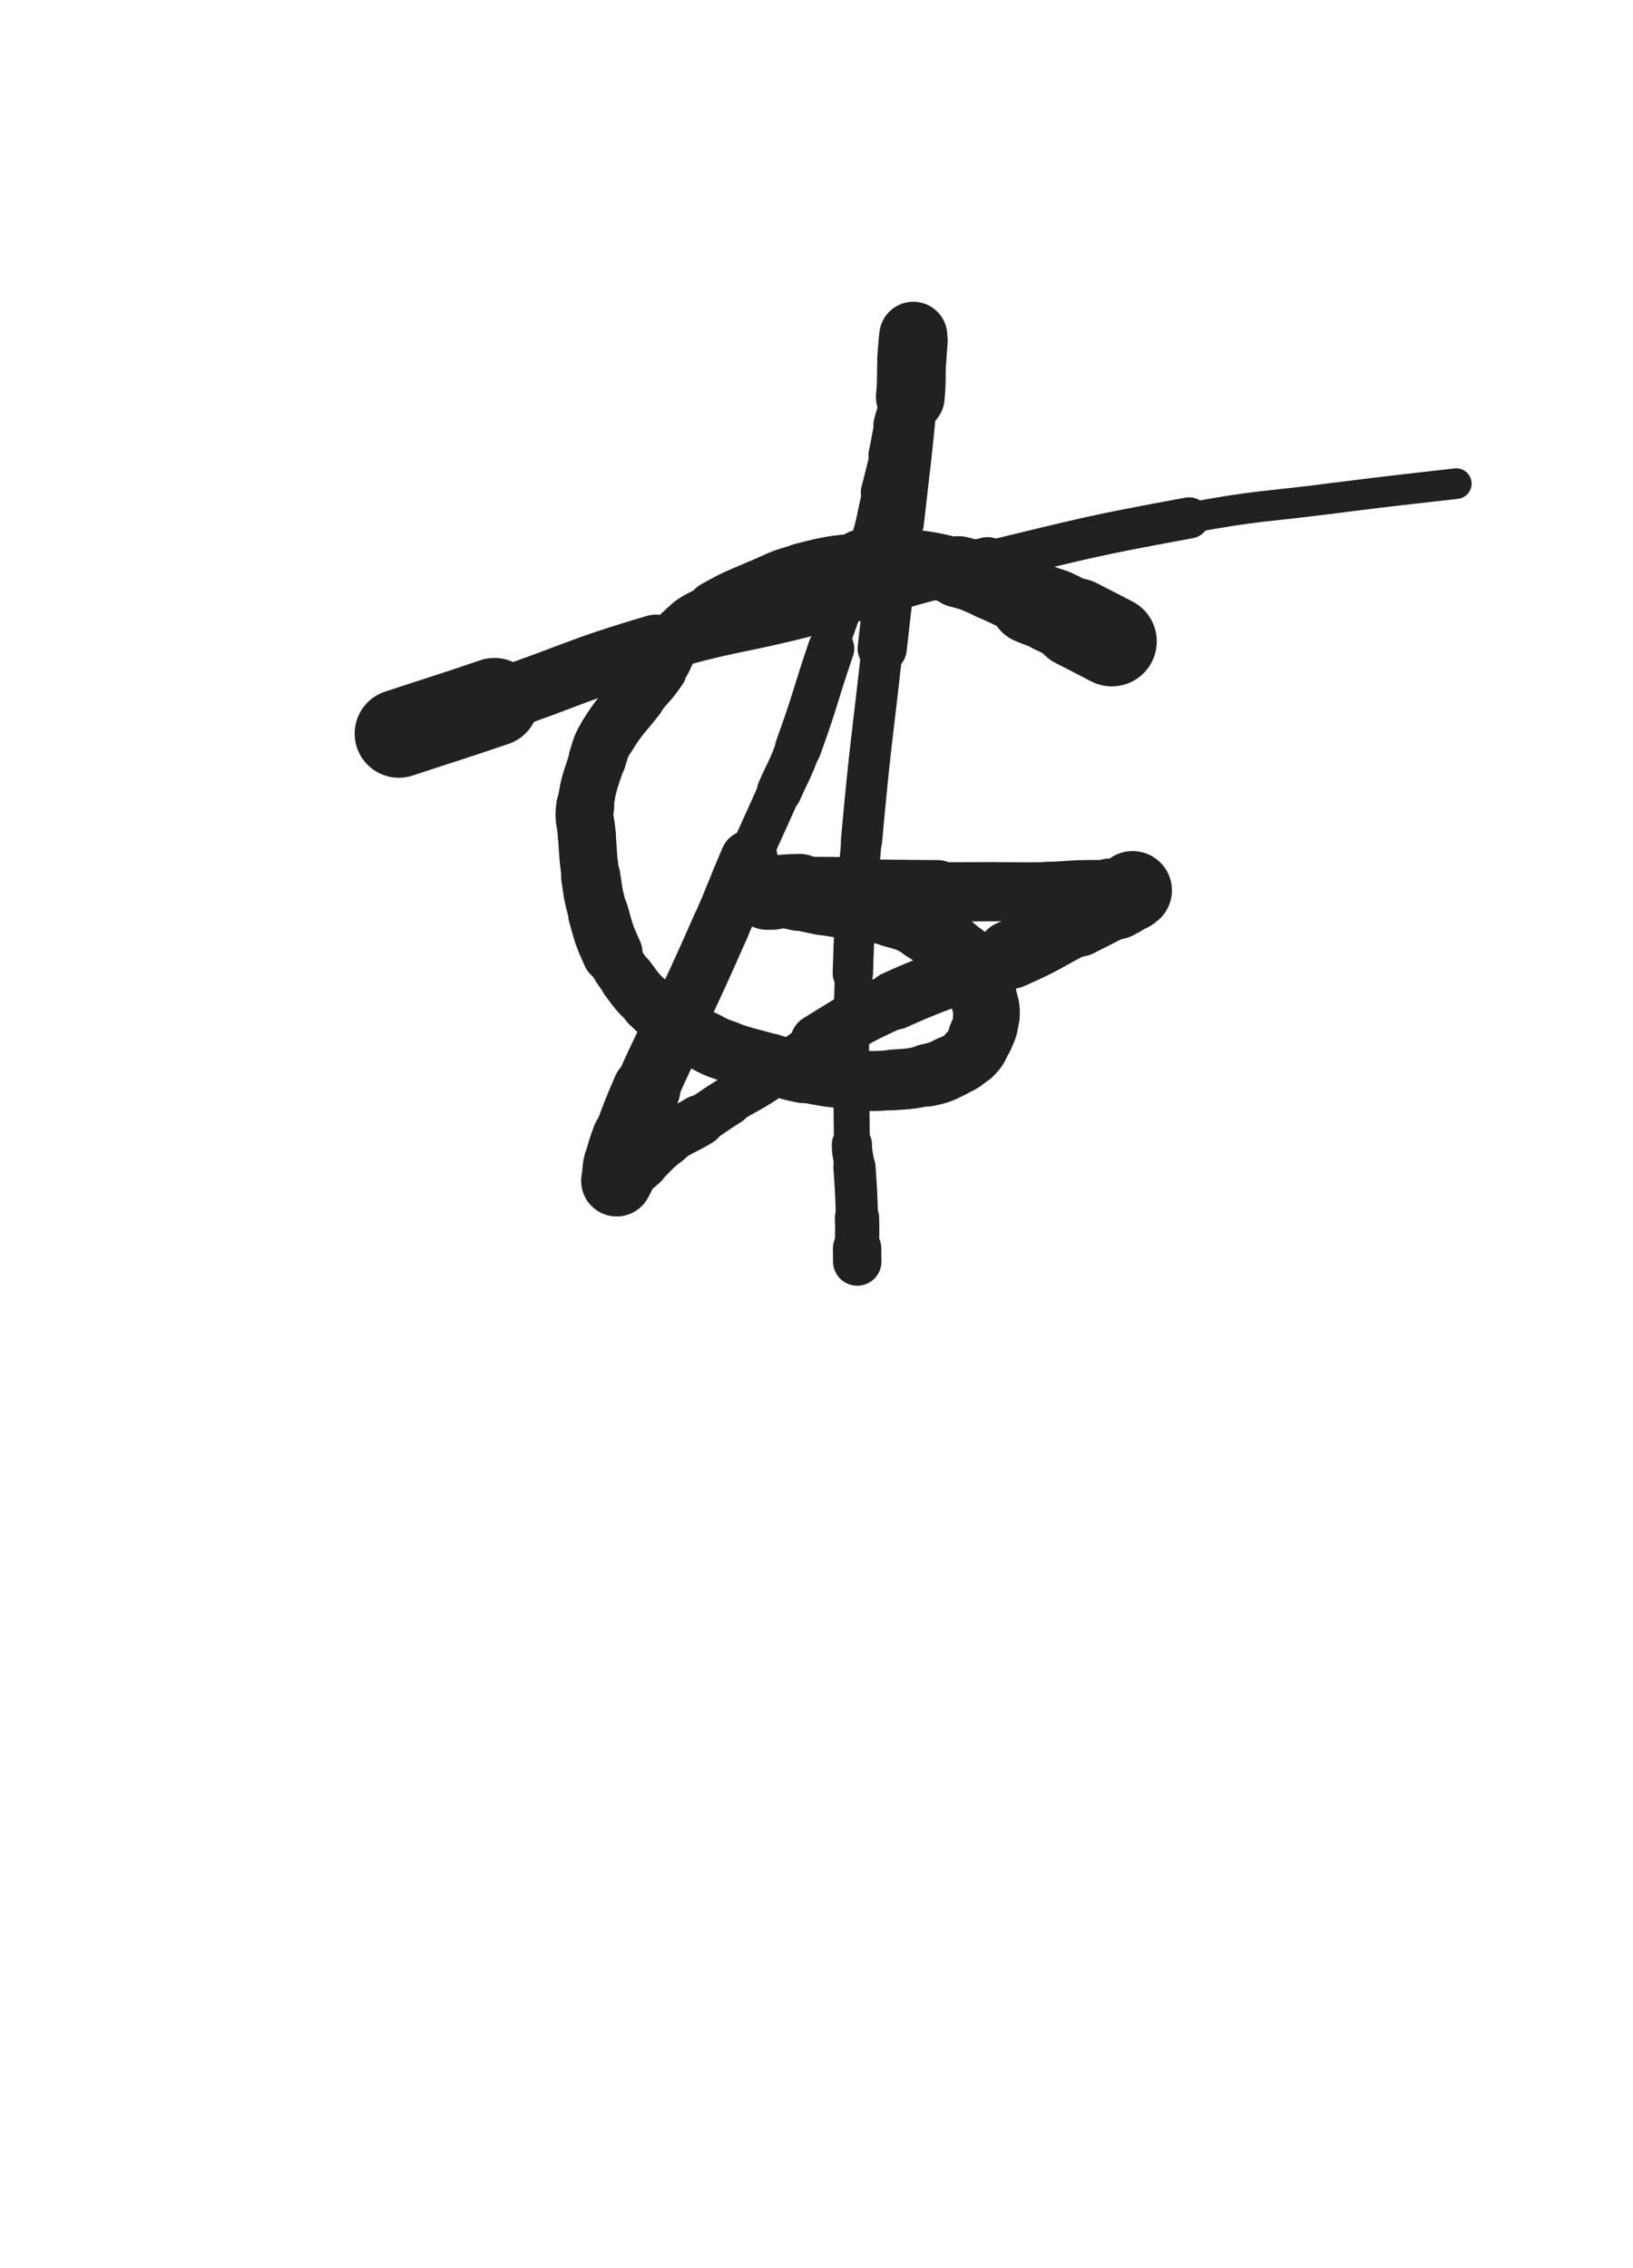 <svg xmlns="http://www.w3.org/2000/svg" xmlns:xlink="http://www.w3.org/1999/xlink" viewBox="0 0 360 500"><path d="M 245.106,141.396 C 241.173,139.371 241.171,139.375 237.240,137.347" stroke-width="19.817" stroke="rgb(33,33,33)" fill="none" stroke-linecap="round"></path><path d="M 237.240,137.347 C 234.655,136.013 234.713,135.887 232.075,134.672" stroke-width="18.714" stroke="rgb(33,33,33)" fill="none" stroke-linecap="round"></path><path d="M 232.075,134.672 C 229.752,133.602 229.660,133.808 227.317,132.776" stroke-width="18.392" stroke="rgb(33,33,33)" fill="none" stroke-linecap="round"></path><path d="M 227.317,132.776 C 222.903,130.832 223.006,130.586 218.561,128.720" stroke-width="15.897" stroke="rgb(33,33,33)" fill="none" stroke-linecap="round"></path><path d="M 218.561,128.720 C 215.013,127.230 215.055,126.993 211.332,126.064" stroke-width="15.746" stroke="rgb(33,33,33)" fill="none" stroke-linecap="round"></path><path d="M 211.332,126.064 C 205.308,124.561 205.241,124.482 199.067,123.856" stroke-width="14.625" stroke="rgb(33,33,33)" fill="none" stroke-linecap="round"></path><path d="M 199.067,123.856 C 194.612,123.404 194.532,123.437 190.075,123.907" stroke-width="14.489" stroke="rgb(33,33,33)" fill="none" stroke-linecap="round"></path><path d="M 190.075,123.907 C 183.363,124.614 183.258,124.530 176.729,126.210" stroke-width="12.945" stroke="rgb(33,33,33)" fill="none" stroke-linecap="round"></path><path d="M 176.729,126.210 C 171.918,127.448 171.979,127.781 167.396,129.744" stroke-width="12.704" stroke="rgb(33,33,33)" fill="none" stroke-linecap="round"></path><path d="M 167.396,129.744 C 162.447,131.864 162.351,131.745 157.666,134.377" stroke-width="12.747" stroke="rgb(33,33,33)" fill="none" stroke-linecap="round"></path><path d="M 157.666,134.377 C 153.695,136.608 153.150,136.233 150.083,139.469" stroke-width="11.917" stroke="rgb(33,33,33)" fill="none" stroke-linecap="round"></path><path d="M 150.083,139.469 C 146.937,142.789 147.895,143.643 145.240,147.490" stroke-width="12.022" stroke="rgb(33,33,33)" fill="none" stroke-linecap="round"></path><path d="M 145.240,147.490 C 143.036,150.684 142.747,150.477 140.364,153.550" stroke-width="12.460" stroke="rgb(33,33,33)" fill="none" stroke-linecap="round"></path><path d="M 140.364,153.550 C 137.097,157.763 136.760,157.578 133.940,162.061" stroke-width="12.772" stroke="rgb(33,33,33)" fill="none" stroke-linecap="round"></path><path d="M 133.940,162.061 C 132.418,164.481 132.543,164.617 131.679,167.355" stroke-width="12.685" stroke="rgb(33,33,33)" fill="none" stroke-linecap="round"></path><path d="M 131.679,167.355 C 130.081,172.420 129.759,172.452 129.017,177.666" stroke-width="12.429" stroke="rgb(33,33,33)" fill="none" stroke-linecap="round"></path><path d="M 129.017,177.666 C 128.590,180.665 129.101,180.729 129.341,183.781" stroke-width="12.776" stroke="rgb(33,33,33)" fill="none" stroke-linecap="round"></path><path d="M 129.341,183.781 C 129.716,188.563 129.555,188.593 130.247,193.333" stroke-width="12.752" stroke="rgb(33,33,33)" fill="none" stroke-linecap="round"></path><path d="M 130.247,193.333 C 130.846,197.439 130.799,197.483 131.923,201.474" stroke-width="13.069" stroke="rgb(33,33,33)" fill="none" stroke-linecap="round"></path><path d="M 131.923,201.474 C 133.172,205.909 133.104,205.997 134.994,210.185" stroke-width="13.352" stroke="rgb(33,33,33)" fill="none" stroke-linecap="round"></path><path d="M 134.994,210.185 C 136.311,213.104 136.433,213.106 138.337,215.688" stroke-width="12.120" stroke="rgb(33,33,33)" fill="none" stroke-linecap="round"></path><path d="M 138.337,215.688 C 140.496,218.617 140.501,218.687 143.120,221.207" stroke-width="12.393" stroke="rgb(33,33,33)" fill="none" stroke-linecap="round"></path><path d="M 143.120,221.207 C 145.464,223.463 145.568,223.402 148.263,225.240" stroke-width="12.745" stroke="rgb(33,33,33)" fill="none" stroke-linecap="round"></path><path d="M 148.263,225.240 C 151.650,227.551 151.676,227.559 155.284,229.505" stroke-width="12.916" stroke="rgb(33,33,33)" fill="none" stroke-linecap="round"></path><path d="M 155.284,229.505 C 157.675,230.795 157.693,230.826 160.261,231.711" stroke-width="13.369" stroke="rgb(33,33,33)" fill="none" stroke-linecap="round"></path><path d="M 160.261,231.711 C 164.879,233.302 164.952,233.109 169.657,234.456" stroke-width="13.200" stroke="rgb(33,33,33)" fill="none" stroke-linecap="round"></path><path d="M 169.657,234.456 C 173.363,235.517 173.305,235.809 177.084,236.528" stroke-width="13.290" stroke="rgb(33,33,33)" fill="none" stroke-linecap="round"></path><path d="M 177.084,236.528 C 182.915,237.638 182.959,237.659 188.876,238.115" stroke-width="12.917" stroke="rgb(33,33,33)" fill="none" stroke-linecap="round"></path><path d="M 188.876,238.115 C 192.880,238.424 192.919,238.338 196.926,238.058" stroke-width="13.228" stroke="rgb(33,33,33)" fill="none" stroke-linecap="round"></path><path d="M 196.926,238.058 C 200.707,237.794 200.764,237.852 204.452,237.027" stroke-width="13.375" stroke="rgb(33,33,33)" fill="none" stroke-linecap="round"></path><path d="M 204.452,237.027 C 207.049,236.446 207.116,236.423 209.497,235.247" stroke-width="13.799" stroke="rgb(33,33,33)" fill="none" stroke-linecap="round"></path><path d="M 209.497,235.247 C 211.852,234.084 212.100,234.172 213.924,232.348" stroke-width="13.684" stroke="rgb(33,33,33)" fill="none" stroke-linecap="round"></path><path d="M 213.924,232.348 C 215.461,230.811 215.359,230.559 216.218,228.525" stroke-width="14.066" stroke="rgb(33,33,33)" fill="none" stroke-linecap="round"></path><path d="M 216.218,228.525 C 217.120,226.390 217.305,226.294 217.447,224.010" stroke-width="14.426" stroke="rgb(33,33,33)" fill="none" stroke-linecap="round"></path><path d="M 217.447,224.010 C 217.581,221.861 217.247,221.805 216.769,219.659" stroke-width="14.695" stroke="rgb(33,33,33)" fill="none" stroke-linecap="round"></path><path d="M 216.769,219.659 C 216.140,216.835 216.560,216.538 215.233,214.070" stroke-width="14.729" stroke="rgb(33,33,33)" fill="none" stroke-linecap="round"></path><path d="M 215.233,214.070 C 214.212,212.172 213.786,212.345 212.072,210.926" stroke-width="14.897" stroke="rgb(33,33,33)" fill="none" stroke-linecap="round"></path><path d="M 212.072,210.926 C 208.066,207.608 208.215,207.274 203.793,204.595" stroke-width="14.694" stroke="rgb(33,33,33)" fill="none" stroke-linecap="round"></path><path d="M 203.793,204.595 C 200.516,202.610 200.372,202.623 196.675,201.599" stroke-width="14.408" stroke="rgb(33,33,33)" fill="none" stroke-linecap="round"></path><path d="M 196.675,201.599 C 192.058,200.320 191.923,200.781 187.166,199.988" stroke-width="14.202" stroke="rgb(33,33,33)" fill="none" stroke-linecap="round"></path><path d="M 187.166,199.988 C 184.256,199.503 184.241,199.584 181.342,199.042" stroke-width="14.072" stroke="rgb(33,33,33)" fill="none" stroke-linecap="round"></path><path d="M 181.342,199.042 C 178.706,198.549 178.720,198.476 176.096,197.917" stroke-width="14.233" stroke="rgb(33,33,33)" fill="none" stroke-linecap="round"></path><path d="M 176.096,197.917 C 173.551,197.375 173.558,197.330 171.004,196.839" stroke-width="14.592" stroke="rgb(33,33,33)" fill="none" stroke-linecap="round"></path><path d="M 171.004,196.839 C 170.417,196.726 170.410,196.759 169.814,196.710" stroke-width="15.256" stroke="rgb(33,33,33)" fill="none" stroke-linecap="round"></path><path d="M 169.814,196.710 C 169.516,196.686 169.139,196.699 169.215,196.693" stroke-width="15.953" stroke="rgb(33,33,33)" fill="none" stroke-linecap="round"></path><path d="M 169.215,196.693 C 169.343,196.683 169.719,196.702 170.222,196.677" stroke-width="16.579" stroke="rgb(33,33,33)" fill="none" stroke-linecap="round"></path><path d="M 170.222,196.677 C 173.236,196.530 173.232,196.389 176.248,196.350" stroke-width="16.224" stroke="rgb(33,33,33)" fill="none" stroke-linecap="round"></path><path d="M 176.248,196.350 C 182.726,196.265 182.729,196.377 189.210,196.429" stroke-width="14.884" stroke="rgb(33,33,33)" fill="none" stroke-linecap="round"></path><path d="M 189.210,196.429 C 197.912,196.499 197.911,196.555 206.613,196.595" stroke-width="13.998" stroke="rgb(33,33,33)" fill="none" stroke-linecap="round"></path><path d="M 206.613,196.595 C 212.899,196.624 212.899,196.576 219.186,196.566" stroke-width="13.058" stroke="rgb(33,33,33)" fill="none" stroke-linecap="round"></path><path d="M 219.186,196.566 C 224.971,196.557 224.974,196.666 230.756,196.557" stroke-width="13.012" stroke="rgb(33,33,33)" fill="none" stroke-linecap="round"></path><path d="M 230.756,196.557 C 234.393,196.489 234.388,196.307 238.024,196.212" stroke-width="13.132" stroke="rgb(33,33,33)" fill="none" stroke-linecap="round"></path><path d="M 238.024,196.212 C 241.367,196.125 241.369,196.188 244.714,196.194" stroke-width="13.179" stroke="rgb(33,33,33)" fill="none" stroke-linecap="round"></path><path d="M 244.714,196.194 C 246.014,196.197 246.013,196.214 247.313,196.230" stroke-width="13.902" stroke="rgb(33,33,33)" fill="none" stroke-linecap="round"></path><path d="M 247.313,196.230 C 248.213,196.241 248.214,196.231 249.114,196.247" stroke-width="14.558" stroke="rgb(33,33,33)" fill="none" stroke-linecap="round"></path><path d="M 249.114,196.247 C 249.255,196.250 249.255,196.261 249.396,196.267" stroke-width="15.390" stroke="rgb(33,33,33)" fill="none" stroke-linecap="round"></path><path d="M 249.396,196.267 C 249.560,196.275 249.585,196.272 249.725,196.275" stroke-width="16.141" stroke="rgb(33,33,33)" fill="none" stroke-linecap="round"></path><path d="M 249.725,196.275 C 249.736,196.275 249.709,196.266 249.699,196.274" stroke-width="16.824" stroke="rgb(33,33,33)" fill="none" stroke-linecap="round"></path><path d="M 249.699,196.274 C 249.453,196.455 249.475,196.492 249.212,196.653" stroke-width="17.316" stroke="rgb(33,33,33)" fill="none" stroke-linecap="round"></path><path d="M 249.212,196.653 C 247.582,197.655 247.600,197.694 245.914,198.601" stroke-width="17.065" stroke="rgb(33,33,33)" fill="none" stroke-linecap="round"></path><path d="M 245.914,198.601 C 241.783,200.825 241.756,200.776 237.579,202.915" stroke-width="16.075" stroke="rgb(33,33,33)" fill="none" stroke-linecap="round"></path><path d="M 237.579,202.915 C 230.180,206.705 230.373,207.138 222.762,210.460" stroke-width="15.103" stroke="rgb(33,33,33)" fill="none" stroke-linecap="round"></path><path d="M 222.762,210.460 C 210.208,215.940 209.709,214.856 197.248,220.519" stroke-width="12.970" stroke="rgb(33,33,33)" fill="none" stroke-linecap="round"></path><path d="M 197.248,220.519 C 188.539,224.477 188.582,224.705 180.422,229.702" stroke-width="12.411" stroke="rgb(33,33,33)" fill="none" stroke-linecap="round"></path><path d="M 180.422,229.702 C 174.339,233.428 174.717,234.026 168.762,237.965" stroke-width="9.750" stroke="rgb(33,33,33)" fill="none" stroke-linecap="round"></path><path d="M 168.762,237.965 C 164.779,240.600 164.608,240.333 160.547,242.850" stroke-width="10.135" stroke="rgb(33,33,33)" fill="none" stroke-linecap="round"></path><path d="M 160.547,242.850 C 157.308,244.858 157.407,245.018 154.162,247.015" stroke-width="10.617" stroke="rgb(33,33,33)" fill="none" stroke-linecap="round"></path><path d="M 154.162,247.015 C 150.599,249.207 150.307,248.793 146.930,251.227" stroke-width="11.311" stroke="rgb(33,33,33)" fill="none" stroke-linecap="round"></path><path d="M 146.930,251.227 C 143.926,253.393 144.191,253.750 141.400,256.214" stroke-width="11.695" stroke="rgb(33,33,33)" fill="none" stroke-linecap="round"></path><path d="M 141.400,256.214 C 139.403,257.977 139.378,257.948 137.354,259.680" stroke-width="12.097" stroke="rgb(33,33,33)" fill="none" stroke-linecap="round"></path><path d="M 137.354,259.680 C 137.247,259.771 137.266,259.803 137.139,259.861" stroke-width="13.130" stroke="rgb(33,33,33)" fill="none" stroke-linecap="round"></path><path d="M 137.139,259.861 C 136.534,260.137 136.459,260.126 135.890,260.348" stroke-width="14.032" stroke="rgb(33,33,33)" fill="none" stroke-linecap="round"></path><path d="M 135.890,260.348 C 135.864,260.358 135.940,260.355 135.948,260.326" stroke-width="14.946" stroke="rgb(33,33,33)" fill="none" stroke-linecap="round"></path><path d="M 135.948,260.326 C 136.075,259.858 136.084,259.845 136.160,259.353" stroke-width="15.671" stroke="rgb(33,33,33)" fill="none" stroke-linecap="round"></path><path d="M 136.160,259.353 C 136.377,257.946 136.192,257.907 136.534,256.528" stroke-width="15.805" stroke="rgb(33,33,33)" fill="none" stroke-linecap="round"></path><path d="M 136.534,256.528 C 137.241,253.681 137.250,253.664 138.258,250.902" stroke-width="15.536" stroke="rgb(33,33,33)" fill="none" stroke-linecap="round"></path><path d="M 138.258,250.902 C 140.234,245.486 140.224,245.471 142.501,240.173" stroke-width="14.971" stroke="rgb(33,33,33)" fill="none" stroke-linecap="round"></path><path d="M 142.501,240.173 C 145.212,233.865 145.387,233.941 148.235,227.691" stroke-width="14.194" stroke="rgb(33,33,33)" fill="none" stroke-linecap="round"></path><path d="M 148.235,227.691 C 153.620,215.877 153.733,215.925 158.967,204.045" stroke-width="12.746" stroke="rgb(33,33,33)" fill="none" stroke-linecap="round"></path><path d="M 158.967,204.045 C 162.178,196.757 161.961,196.662 165.126,189.354" stroke-width="12.669" stroke="rgb(33,33,33)" fill="none" stroke-linecap="round"></path><path d="M 165.126,189.354 C 168.383,181.835 168.497,181.885 171.811,174.390" stroke-width="9.488" stroke="rgb(33,33,33)" fill="none" stroke-linecap="round"></path><path d="M 171.811,174.390 C 173.914,169.634 174.187,169.736 175.960,164.852" stroke-width="9.897" stroke="rgb(33,33,33)" fill="none" stroke-linecap="round"></path><path d="M 175.960,164.852 C 179.893,154.016 179.499,153.869 183.223,142.949" stroke-width="10.198" stroke="rgb(33,33,33)" fill="none" stroke-linecap="round"></path><path d="M 183.223,142.949 C 187.085,131.624 187.541,131.764 191.133,120.362" stroke-width="7.375" stroke="rgb(33,33,33)" fill="none" stroke-linecap="round"></path><path d="M 191.133,120.362 C 192.968,114.536 192.607,114.428 194.077,108.494" stroke-width="7.834" stroke="rgb(33,33,33)" fill="none" stroke-linecap="round"></path><path d="M 194.077,108.494 C 195.084,104.428 195.151,104.444 196.088,100.362" stroke-width="8.626" stroke="rgb(33,33,33)" fill="none" stroke-linecap="round"></path><path d="M 196.088,100.362 C 196.854,97.022 196.633,96.968 197.483,93.650" stroke-width="9.306" stroke="rgb(33,33,33)" fill="none" stroke-linecap="round"></path><path d="M 197.483,93.650 C 198.519,89.609 198.968,89.706 199.860,85.644" stroke-width="9.867" stroke="rgb(33,33,33)" fill="none" stroke-linecap="round"></path><path d="M 199.860,85.644 C 200.451,82.952 200.090,82.884 200.448,80.141" stroke-width="10.620" stroke="rgb(33,33,33)" fill="none" stroke-linecap="round"></path><path d="M 200.448,80.141 C 200.721,78.047 200.824,78.061 201.121,75.970" stroke-width="11.339" stroke="rgb(33,33,33)" fill="none" stroke-linecap="round"></path><path d="M 201.121,75.970 C 201.251,75.055 201.193,75.046 201.302,74.130" stroke-width="12.259" stroke="rgb(33,33,33)" fill="none" stroke-linecap="round"></path><path d="M 201.302,74.130 C 201.312,74.044 201.345,74.006 201.359,73.965" stroke-width="13.291" stroke="rgb(33,33,33)" fill="none" stroke-linecap="round"></path><path d="M 201.359,73.965 C 201.364,73.951 201.340,73.991 201.339,74.021" stroke-width="14.269" stroke="rgb(33,33,33)" fill="none" stroke-linecap="round"></path><path d="M 201.339,74.021 C 201.313,74.601 201.342,74.604 201.305,75.184" stroke-width="15.002" stroke="rgb(33,33,33)" fill="none" stroke-linecap="round"></path><path d="M 201.305,75.184 C 201.177,77.188 201.111,77.184 201.009,79.190" stroke-width="15.225" stroke="rgb(33,33,33)" fill="none" stroke-linecap="round"></path><path d="M 201.009,79.190 C 200.797,83.366 201.059,83.384 200.677,87.547" stroke-width="15.148" stroke="rgb(33,33,33)" fill="none" stroke-linecap="round"></path><path d="M 200.677,87.547 C 199.412,101.341 199.255,101.332 197.716,115.103" stroke-width="11.941" stroke="rgb(33,33,33)" fill="none" stroke-linecap="round"></path><path d="M 197.716,115.103 C 196.160,129.023 196.030,129.009 194.486,142.930" stroke-width="10.841" stroke="rgb(33,33,33)" fill="none" stroke-linecap="round"></path><path d="M 194.486,142.930 C 192.137,164.104 191.845,164.080 189.929,185.293" stroke-width="9.093" stroke="rgb(33,33,33)" fill="none" stroke-linecap="round"></path><path d="M 189.929,185.293 C 188.608,199.915 188.476,199.929 188.011,214.600" stroke-width="8.900" stroke="rgb(33,33,33)" fill="none" stroke-linecap="round"></path><path d="M 188.011,214.600 C 187.414,233.417 187.645,233.448 187.805,252.268" stroke-width="7.915" stroke="rgb(33,33,33)" fill="none" stroke-linecap="round"></path><path d="M 187.805,252.268 C 187.826,254.801 188.198,254.778 188.373,257.305" stroke-width="8.860" stroke="rgb(33,33,33)" fill="none" stroke-linecap="round"></path><path d="M 188.373,257.305 C 188.759,262.880 188.748,262.886 188.928,268.472" stroke-width="9.299" stroke="rgb(33,33,33)" fill="none" stroke-linecap="round"></path><path d="M 188.928,268.472 C 189.037,271.840 188.931,271.843 188.950,275.214" stroke-width="9.750" stroke="rgb(33,33,33)" fill="none" stroke-linecap="round"></path><path d="M 188.950,275.214 C 188.958,276.655 188.960,276.655 188.983,278.096" stroke-width="10.672" stroke="rgb(33,33,33)" fill="none" stroke-linecap="round"></path><path d="M 87.919,161.719 C 98.458,158.242 98.490,158.337 108.998,154.766" stroke-width="19.464" stroke="rgb(33,33,33)" fill="none" stroke-linecap="round"></path><path d="M 108.998,154.766 C 126.819,148.710 126.546,147.795 144.576,142.466" stroke-width="13.960" stroke="rgb(33,33,33)" fill="none" stroke-linecap="round"></path><path d="M 144.576,142.466 C 161.218,137.547 161.509,138.562 178.343,134.271" stroke-width="11.857" stroke="rgb(33,33,33)" fill="none" stroke-linecap="round"></path><path d="M 178.343,134.271 C 198.071,129.242 197.907,128.573 217.700,123.826" stroke-width="10.841" stroke="rgb(33,33,33)" fill="none" stroke-linecap="round"></path><path d="M 217.700,123.826 C 239.811,118.523 239.799,118.282 262.152,114.172" stroke-width="9.083" stroke="rgb(33,33,33)" fill="none" stroke-linecap="round"></path><path d="M 262.152,114.172 C 277.775,111.299 277.885,111.883 293.651,109.860" stroke-width="6.750" stroke="rgb(33,33,33)" fill="none" stroke-linecap="round"></path><path d="M 293.651,109.860 C 307.331,108.105 312.373,107.619 321.045,106.615" stroke-width="6.750" stroke="rgb(33,33,33)" fill="none" stroke-linecap="round"></path></svg>
